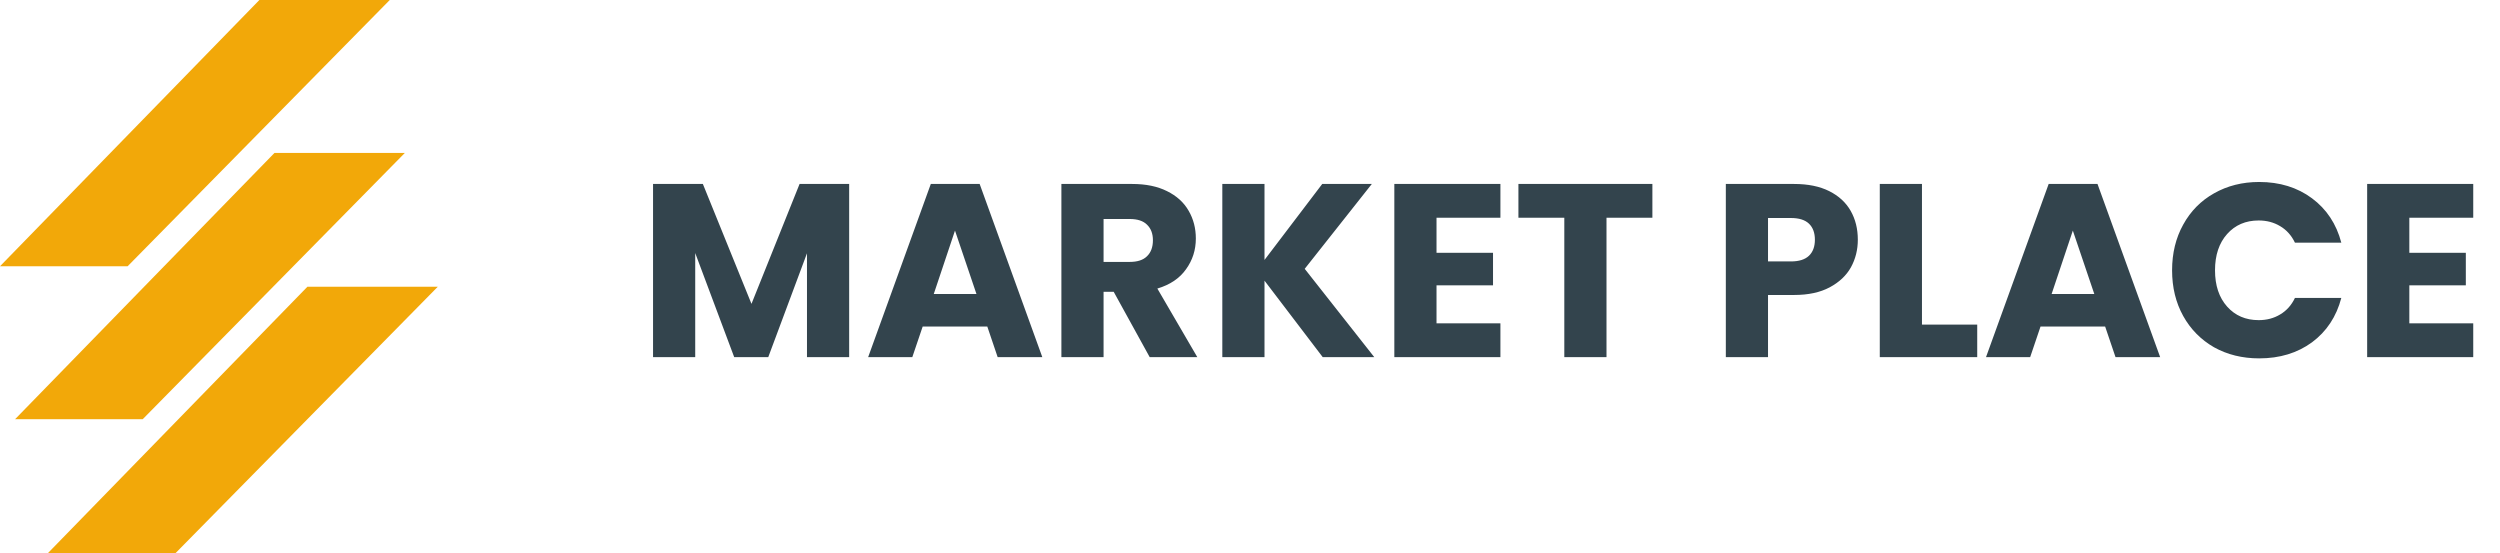 <svg width="217" height="48" viewBox="0 0 217 48" fill="none" xmlns="http://www.w3.org/2000/svg">
<path d="M73.707 15.968V31H70.046V21.985L66.684 31H63.729L60.345 21.964V31H56.684V15.968H61.009L65.228 26.375L69.403 15.968H73.707ZM85.698 28.345H80.088L79.188 31H75.355L80.794 15.968H85.034L90.473 31H86.597L85.698 28.345ZM84.756 25.518L82.893 20.015L81.051 25.518H84.756ZM99.794 31L96.668 25.326H95.79V31H92.129V15.968H98.274C99.459 15.968 100.465 16.175 101.293 16.589C102.136 17.003 102.764 17.574 103.178 18.302C103.592 19.016 103.799 19.815 103.799 20.7C103.799 21.7 103.513 22.592 102.942 23.377C102.386 24.162 101.558 24.719 100.458 25.047L103.927 31H99.794ZM95.79 22.734H98.06C98.731 22.734 99.231 22.57 99.559 22.242C99.902 21.914 100.073 21.45 100.073 20.85C100.073 20.279 99.902 19.829 99.559 19.501C99.231 19.173 98.731 19.009 98.06 19.009H95.79V22.734ZM114.813 31L109.759 24.362V31H106.097V15.968H109.759V22.563L114.77 15.968H119.074L113.249 23.334L119.288 31H114.813ZM124.69 18.901V21.942H129.594V24.769H124.69V28.066H130.236V31H121.028V15.968H130.236V18.901H124.69ZM143.427 15.968V18.901H139.444V31H135.782V18.901H131.799V15.968H143.427ZM161.259 20.807C161.259 21.678 161.059 22.477 160.659 23.206C160.259 23.919 159.645 24.497 158.817 24.94C157.989 25.383 156.962 25.604 155.734 25.604H153.464V31H149.802V15.968H155.734C156.933 15.968 157.947 16.175 158.775 16.589C159.603 17.003 160.224 17.574 160.638 18.302C161.052 19.03 161.259 19.865 161.259 20.807ZM155.456 22.692C156.155 22.692 156.676 22.527 157.019 22.199C157.361 21.871 157.533 21.407 157.533 20.807C157.533 20.208 157.361 19.744 157.019 19.415C156.676 19.087 156.155 18.923 155.456 18.923H153.464V22.692H155.456ZM166.827 28.173H171.623V31H163.165V15.968H166.827V28.173ZM182.727 28.345H177.117L176.218 31H172.385L177.824 15.968H182.063L187.502 31H183.627L182.727 28.345ZM181.785 25.518L179.922 20.015L178.081 25.518H181.785ZM188.537 23.462C188.537 21.978 188.858 20.657 189.5 19.501C190.143 18.33 191.035 17.424 192.177 16.782C193.333 16.125 194.64 15.796 196.096 15.796C197.88 15.796 199.408 16.268 200.678 17.21C201.949 18.152 202.798 19.437 203.226 21.064H199.201C198.901 20.436 198.473 19.958 197.916 19.63C197.373 19.301 196.752 19.137 196.053 19.137C194.925 19.137 194.012 19.53 193.312 20.315C192.613 21.1 192.263 22.149 192.263 23.462C192.263 24.776 192.613 25.825 193.312 26.61C194.012 27.395 194.925 27.788 196.053 27.788C196.752 27.788 197.373 27.624 197.916 27.296C198.473 26.967 198.901 26.489 199.201 25.861H203.226C202.798 27.488 201.949 28.773 200.678 29.715C199.408 30.643 197.88 31.107 196.096 31.107C194.64 31.107 193.333 30.786 192.177 30.143C191.035 29.487 190.143 28.58 189.5 27.424C188.858 26.268 188.537 24.947 188.537 23.462ZM209.13 18.901V21.942H214.034V24.769H209.13V28.066H214.677V31H205.469V15.968H214.677V18.901H209.13Z" fill="#33444D"/>
<path d="M22.514 0L0 23.111H11.078L33.831 0H22.514ZM23.825 13.274L1.31 36.385H12.389L35.141 13.274H23.825ZM26.683 24.889L4.169 48H15.248L38 24.889H26.683Z" fill="#F2A809"/>
</svg>
